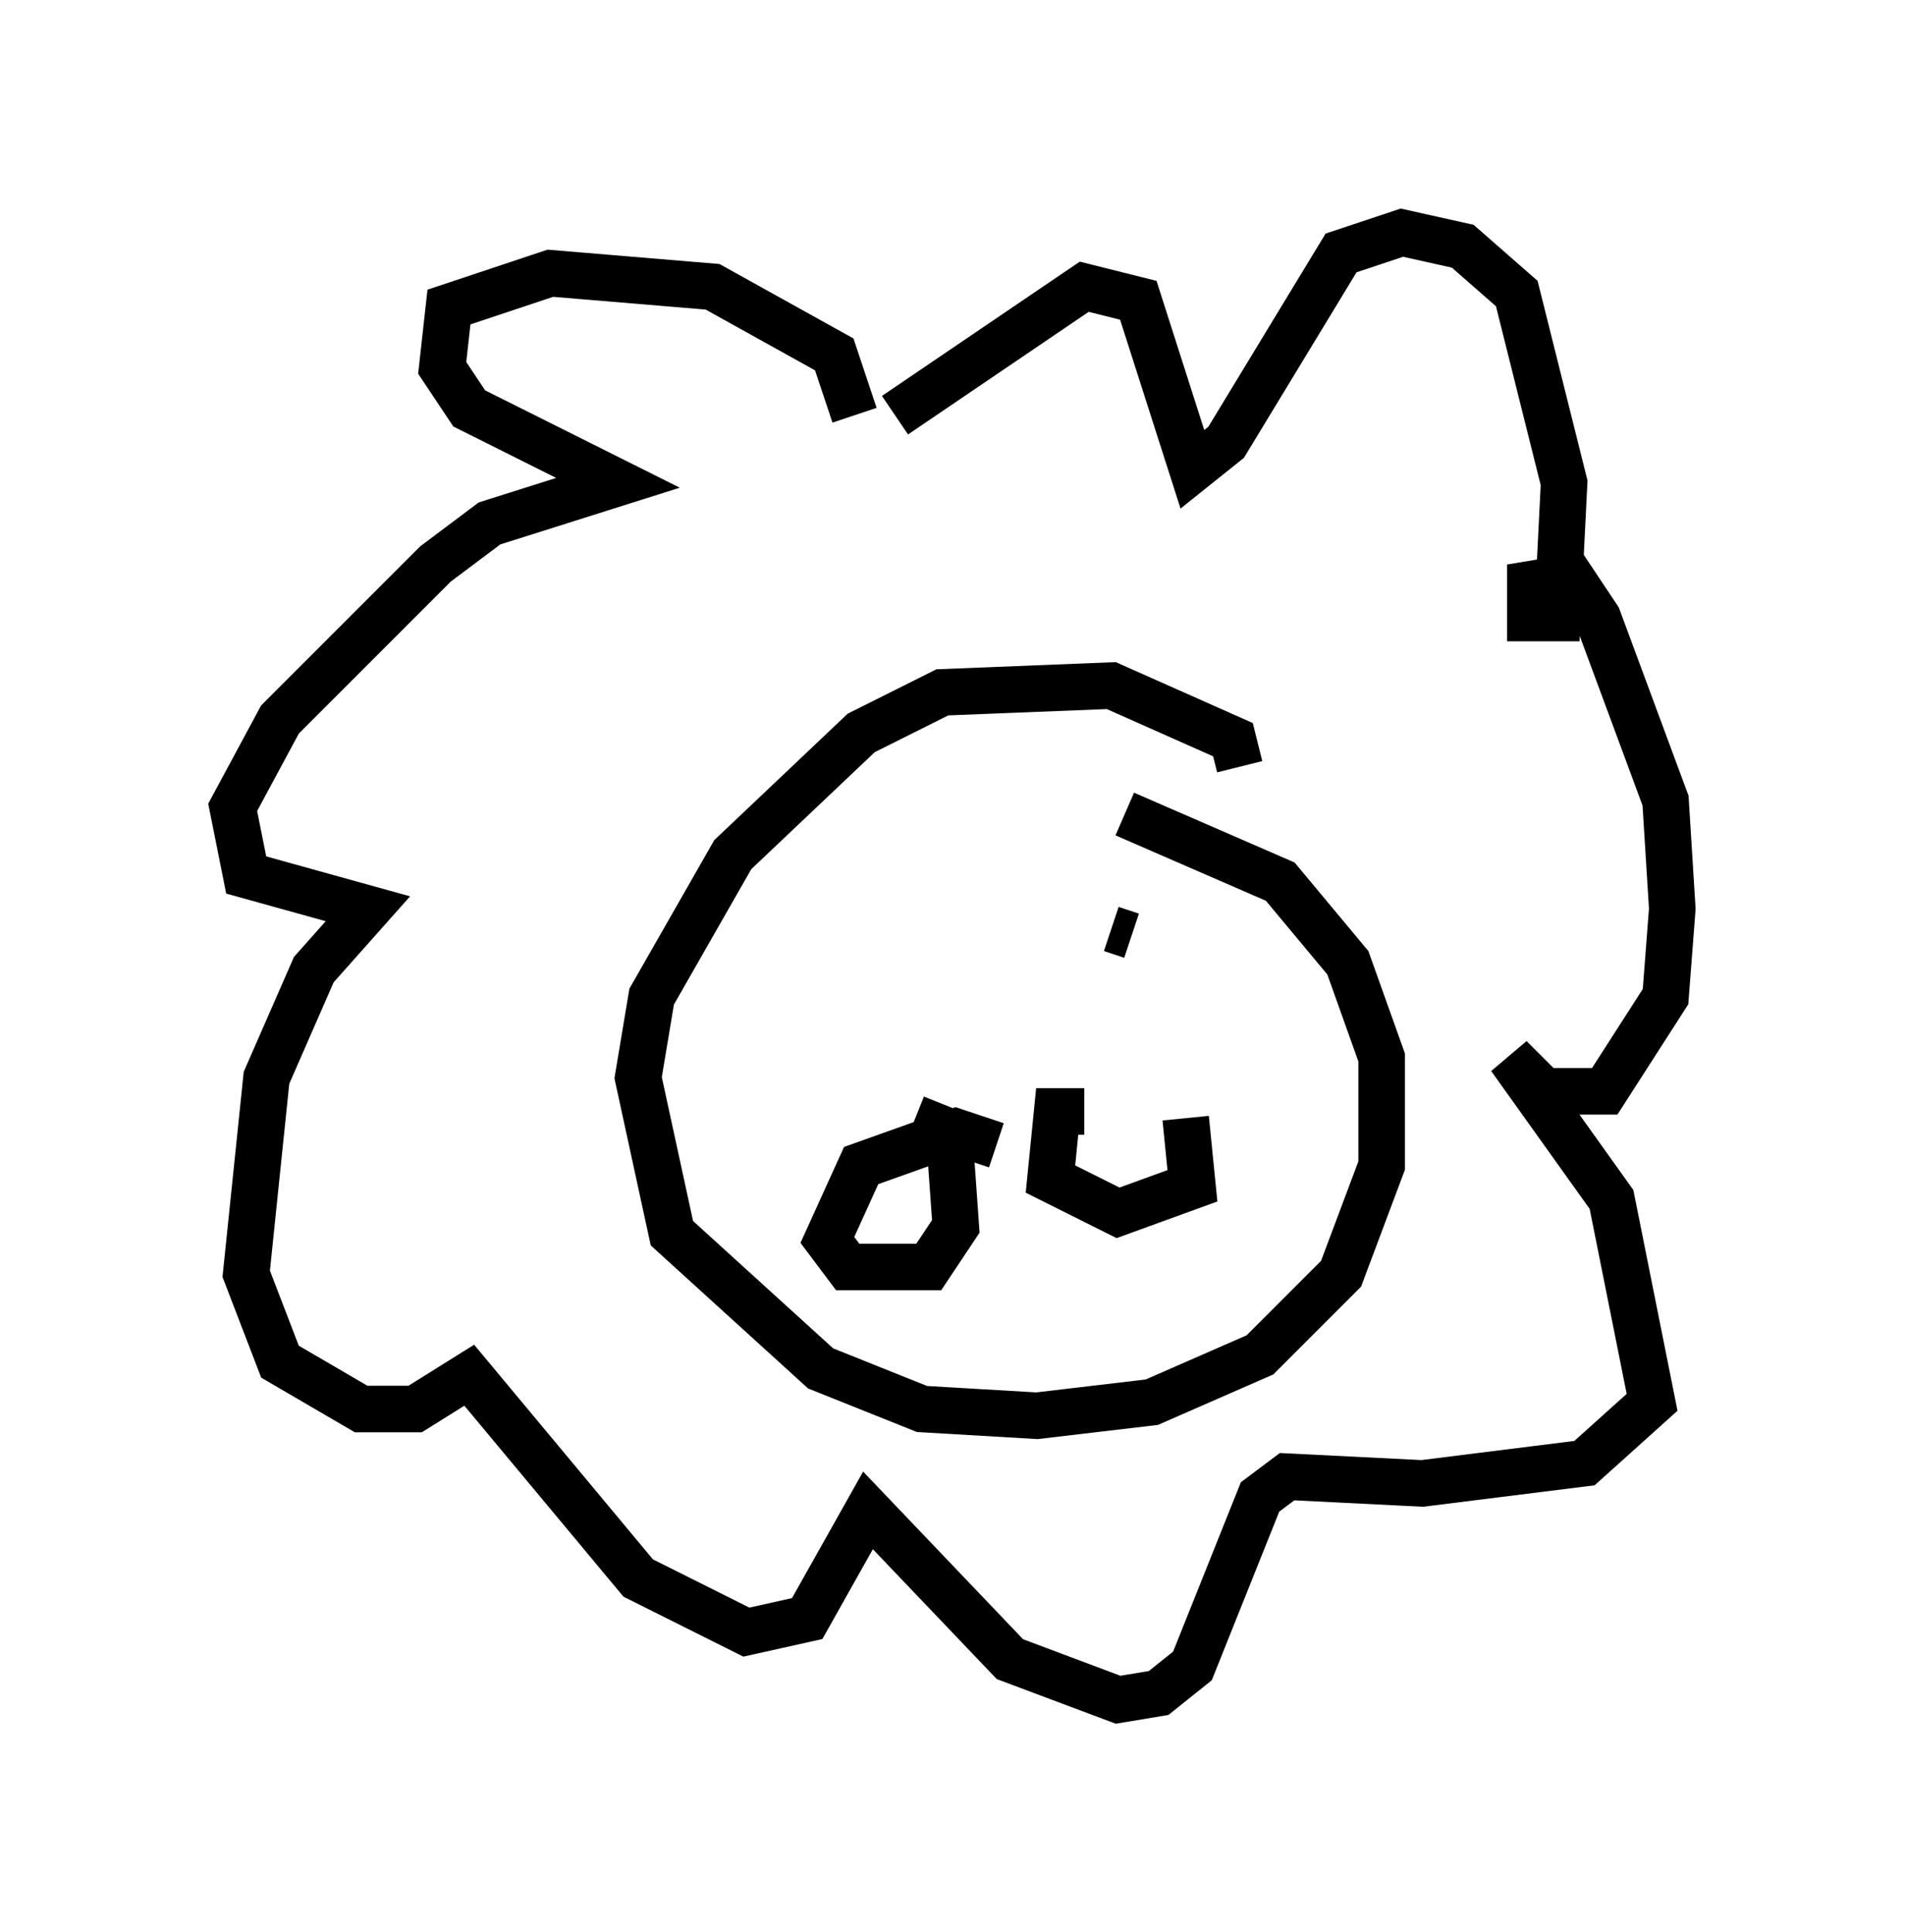 <?xml version="1.0" encoding="utf-8" ?>
<svg baseProfile="full" height="41.519" version="1.1" width="40.938" xmlns="http://www.w3.org/2000/svg" xmlns:ev="http://www.w3.org/2001/xml-events" xmlns:xlink="http://www.w3.org/1999/xlink"><defs /><rect fill="white" height="41.519" width="40.938" x="0" y="0" /><path d="M17.492, 8.631 m0.872, 0.291 l-0.436, -1.307 -2.615, -1.453 l-3.486, -0.291 -2.179, 0.726 l-0.145, 1.307 0.581, 0.872 l3.196, 1.598 -2.76, 0.872 l-1.162, 0.872 -3.341, 3.341 l-1.017, 1.888 0.291, 1.453 l2.615, 0.726 -1.162, 1.307 l-1.017, 2.324 -0.436, 4.212 l0.726, 1.888 1.743, 1.017 l1.162, 0.0 1.162, -0.726 l3.631, 4.358 2.324, 1.162 l1.307, -0.291 1.307, -2.324 l3.05, 3.196 2.324, 0.872 l0.872, -0.145 0.726, -0.581 l1.453, -3.631 0.581, -0.436 l2.905, 0.145 3.486, -0.436 l1.453, -1.307 -0.872, -4.358 l-2.179, -3.05 0.726, 0.726 l1.307, 0.0 1.307, -2.034 l0.145, -1.888 -0.145, -2.324 l-1.453, -3.922 -0.581, -0.872 l-0.872, 0.145 0.0, 0.726 l0.581, 0.0 0.145, -2.905 l-1.017, -4.067 -1.162, -1.017 l-1.307, -0.291 -1.307, 0.436 l-2.469, 4.067 -0.726, 0.581 l-1.162, -3.631 -1.162, -0.291 l-4.067, 2.76 m7.408, 7.553 l-0.145, -0.581 -2.615, -1.162 l-3.631, 0.145 -1.743, 0.872 l-2.76, 2.615 -1.743, 3.05 l-0.291, 1.743 0.726, 3.341 l3.196, 2.905 2.179, 0.872 l2.469, 0.145 2.469, -0.291 l2.324, -1.017 1.743, -1.743 l0.872, -2.324 0.0, -2.324 l-0.726, -2.034 -1.453, -1.743 l-3.341, -1.453 m-5.955, 3.777 l0.0, 0.0 m6.101, -1.162 l-0.436, -0.145 m-2.469, 4.648 l-0.872, -0.291 -2.034, 0.726 l-0.726, 1.598 0.436, 0.581 l1.743, 0.0 0.581, -0.872 l-0.145, -2.034 -0.726, -0.291 m3.631, -0.145 l-0.581, 0.0 -0.145, 1.453 l1.453, 0.726 1.598, -0.581 l-0.145, -1.453 " fill="none" stroke="black" stroke-width="1" /></svg>